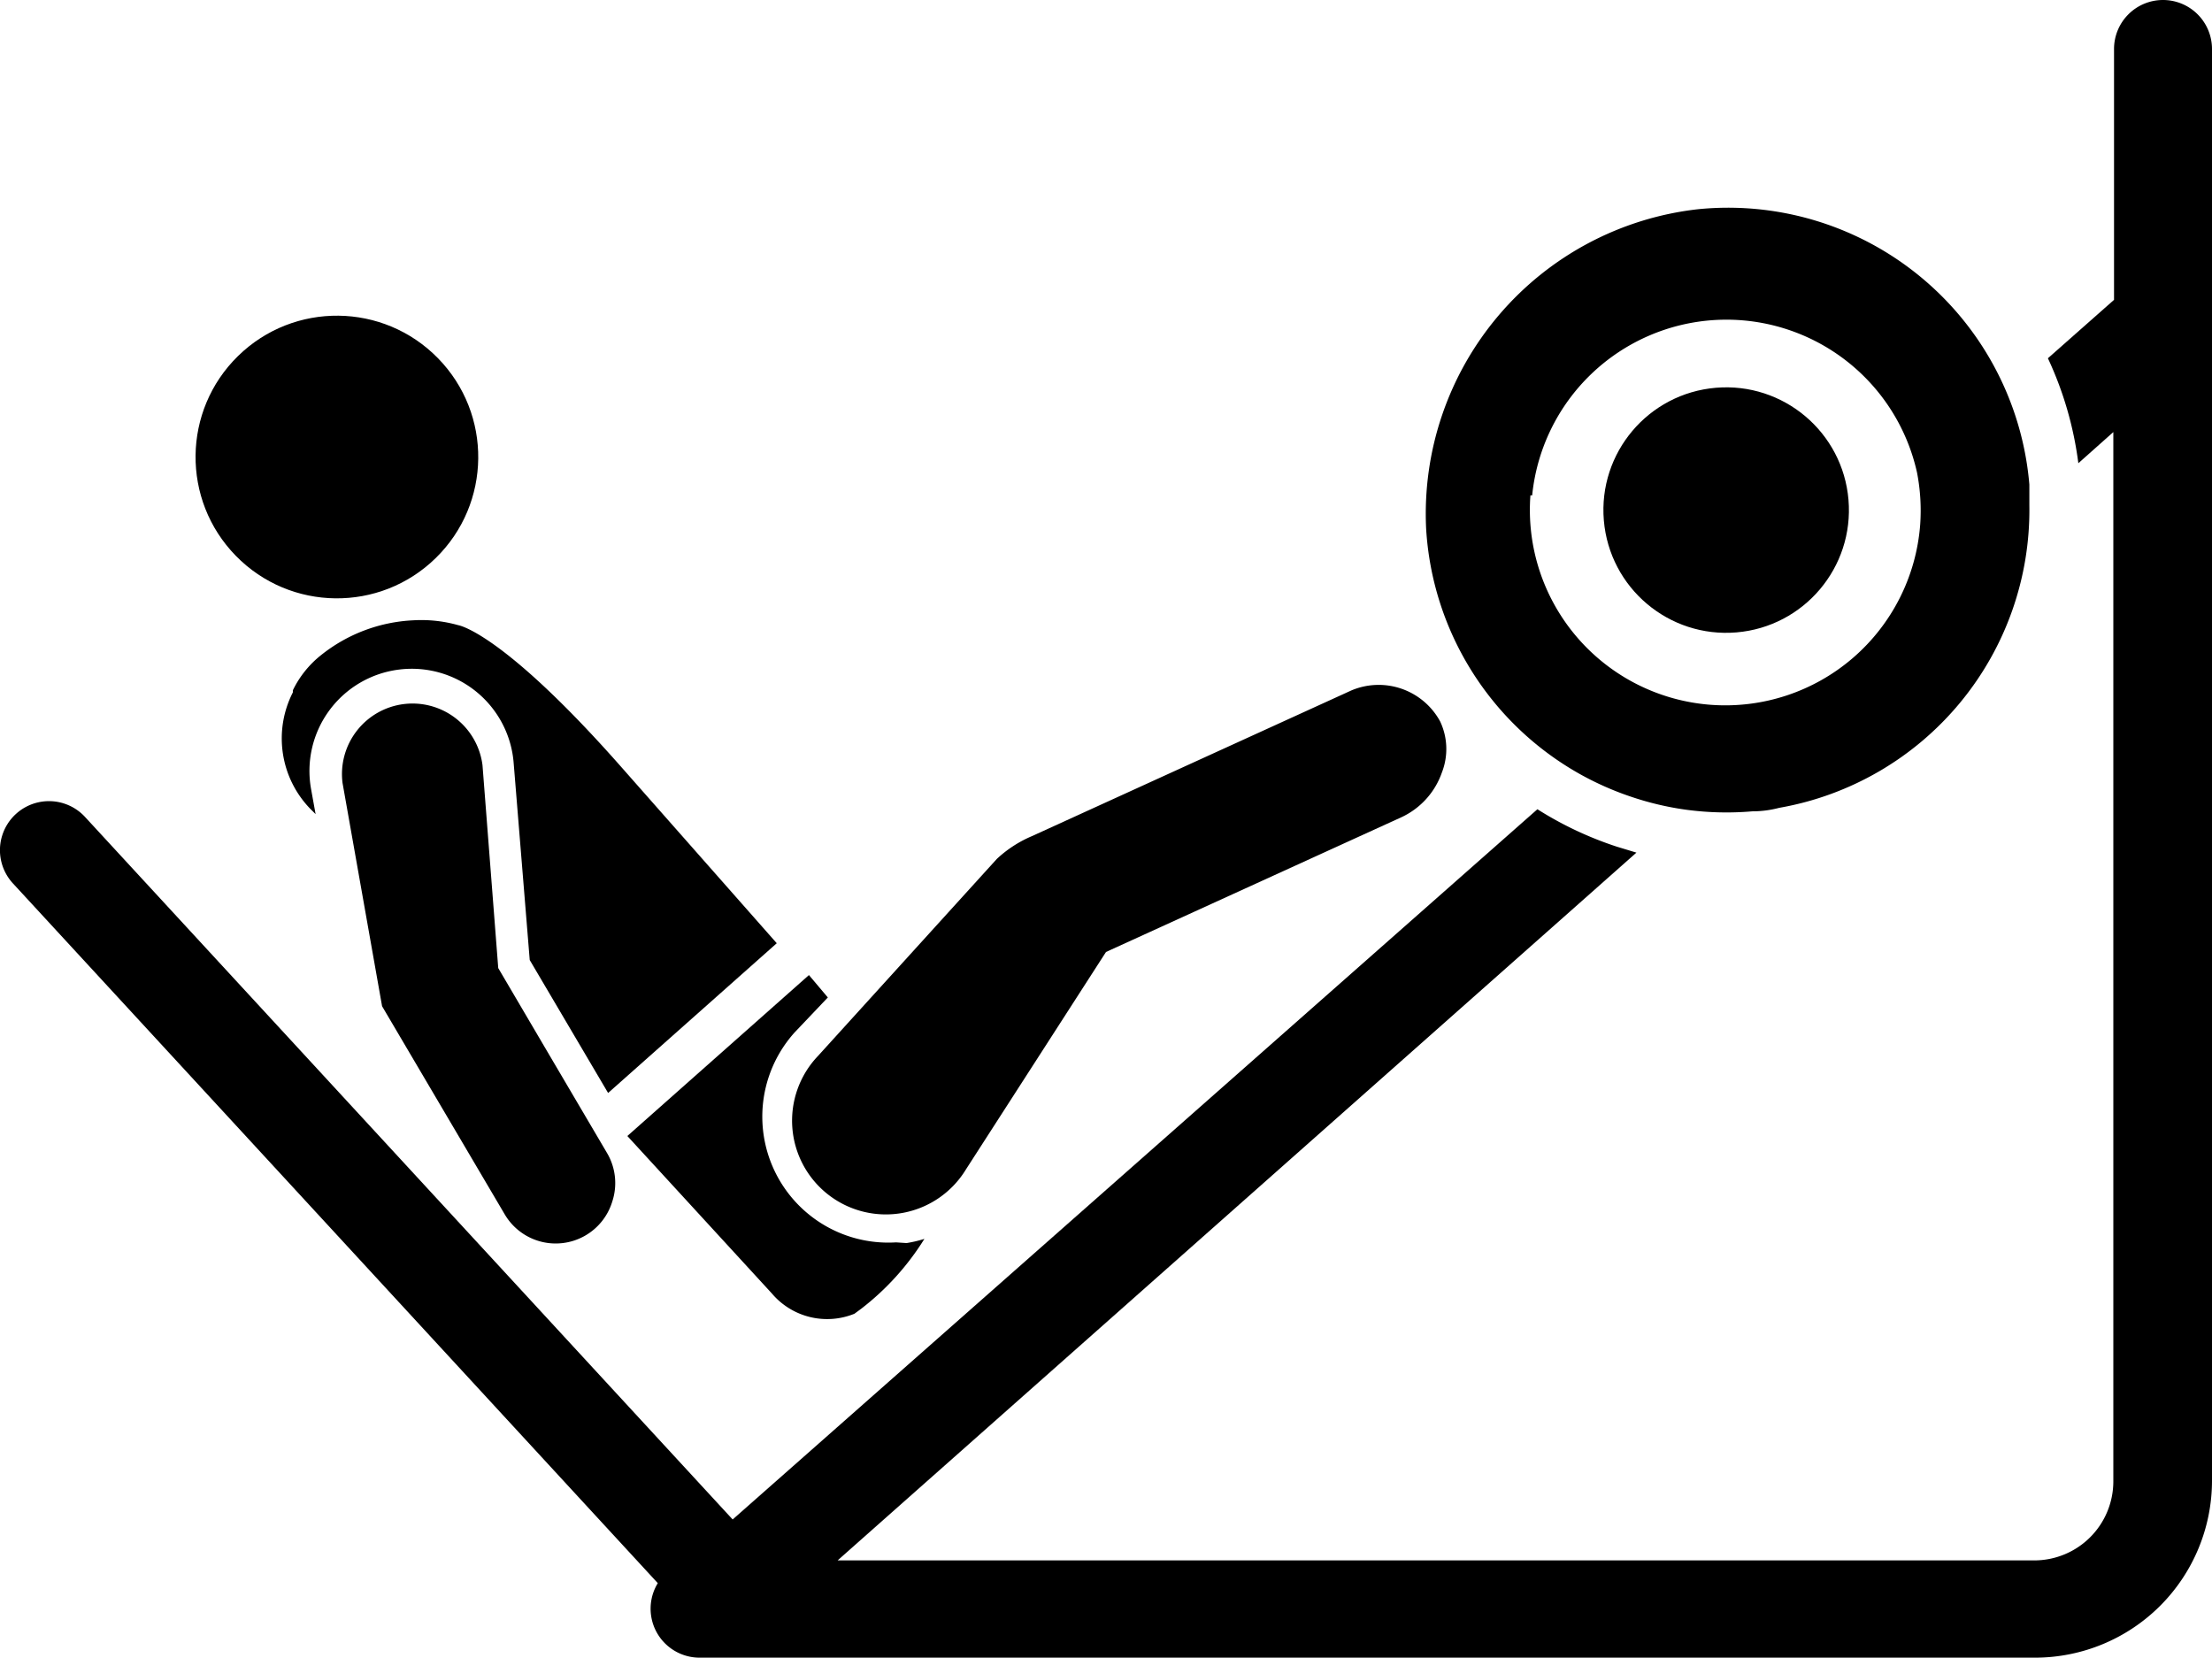 <?xml version="1.0" encoding="utf-8"?>
<svg viewBox="0.39 8.33 63.22 47.38" xmlns="http://www.w3.org/2000/svg">
  <circle cx="10.02" cy="21.38" r="4.04" transform="matrix(0.715, -0.699, 0.699, 0.715, -12.09, 13.11)"/>
  <path d="M22.59,35.29l-4.82,4.28-2.24-3.8-.46-5.64a2.92,2.92,0,0,0-3.29-2.66,2.92,2.92,0,0,0-2.5,3.41l.13.72-.15-.15a2.89,2.89,0,0,1-.5-3.33l0-.06a2.89,2.89,0,0,1,.8-1,4.56,4.56,0,0,1,2.64-1,3.88,3.88,0,0,1,1.29.14s1.24.19,4.61,4Z" transform="matrix(1, 0, 0, 1, 8.881784197001252e-16, 8.881784197001252e-16)"/>
  <path d="M26.3,43.86a3.54,3.54,0,0,0,.51-.12,7.55,7.55,0,0,1-1.81,2l-.19.14a2.07,2.07,0,0,1-2.36-.58l-4.13-4.5,5.19-4.6.54.64-.95,1a3.6,3.6,0,0,0,2.9,6Z" transform="matrix(1, 0, 0, 1, 8.881784197001252e-16, 8.881784197001252e-16)"/>
  <path d="M41.6,30.41a2.21,2.21,0,0,1-1.16,1.28L32,35.54l-4,6.21a2.68,2.68,0,1,1-4.23-3.24l5.11-5.63a3.42,3.42,0,0,1,1-.65L39,28.07a2,2,0,0,1,2.55.88A1.85,1.85,0,0,1,41.6,30.41Z" transform="matrix(1, 0, 0, 1, 8.881784197001252e-16, 8.881784197001252e-16)"/>
  <path d="M17.89,42.67a1.69,1.69,0,0,1-3.08.36l-3.5-5.94-1.13-6.38a2,2,0,1,1,4-.51L14.63,36l1.44,2.45,1.66,2.82A1.69,1.69,0,0,1,17.89,42.67Z" transform="matrix(1, 0, 0, 1, 8.881784197001252e-16, 8.881784197001252e-16)"/>
  <path d="M62.21,8.33a1.4,1.4,0,0,0-1.4,1.4V16.9l-1.89,1.67a10.09,10.09,0,0,1,.87,3l1-.89v30a2.26,2.26,0,0,1-2.25,2.25H24.33L47.16,32.7l-.56-.17a10.11,10.11,0,0,1-2.27-1.07l-23,20.3L2.82,31.68a1.4,1.4,0,0,0-2.06,1.9l18.43,20a1.4,1.4,0,0,0,1.19,2.13H58.56a5.06,5.06,0,0,0,5.05-5.05V9.73A1.4,1.4,0,0,0,62.21,8.33Z" transform="matrix(1, 0, 0, 1, 8.881784197001252e-16, 8.881784197001252e-16)"/>
  <circle cx="49.75" cy="22.9" r="3.51" transform="matrix(0.996, -0.084, 0.084, 0.996, -1.75, 4.28)"/>
  <path d="M45.5,30.43a8.6,8.6,0,0,0,1.56.69,8.49,8.49,0,0,0,1.49.35,8.64,8.64,0,0,0,1.92.05q.39,0,.77-.1a8.64,8.64,0,0,0,7.15-8.64c0-.2,0-.4,0-.6a8.64,8.64,0,0,0-9.47-7.87,8.76,8.76,0,0,0-7.77,9.14A8.63,8.63,0,0,0,45.5,30.43Zm-1.32-7.94a5.58,5.58,0,0,1,11-.65,5.7,5.7,0,0,1,.09,1.48,5.58,5.58,0,0,1-11.14-.83Z" transform="matrix(1, 0, 0, 1, 8.881784197001252e-16, 8.881784197001252e-16)"/>
</svg>